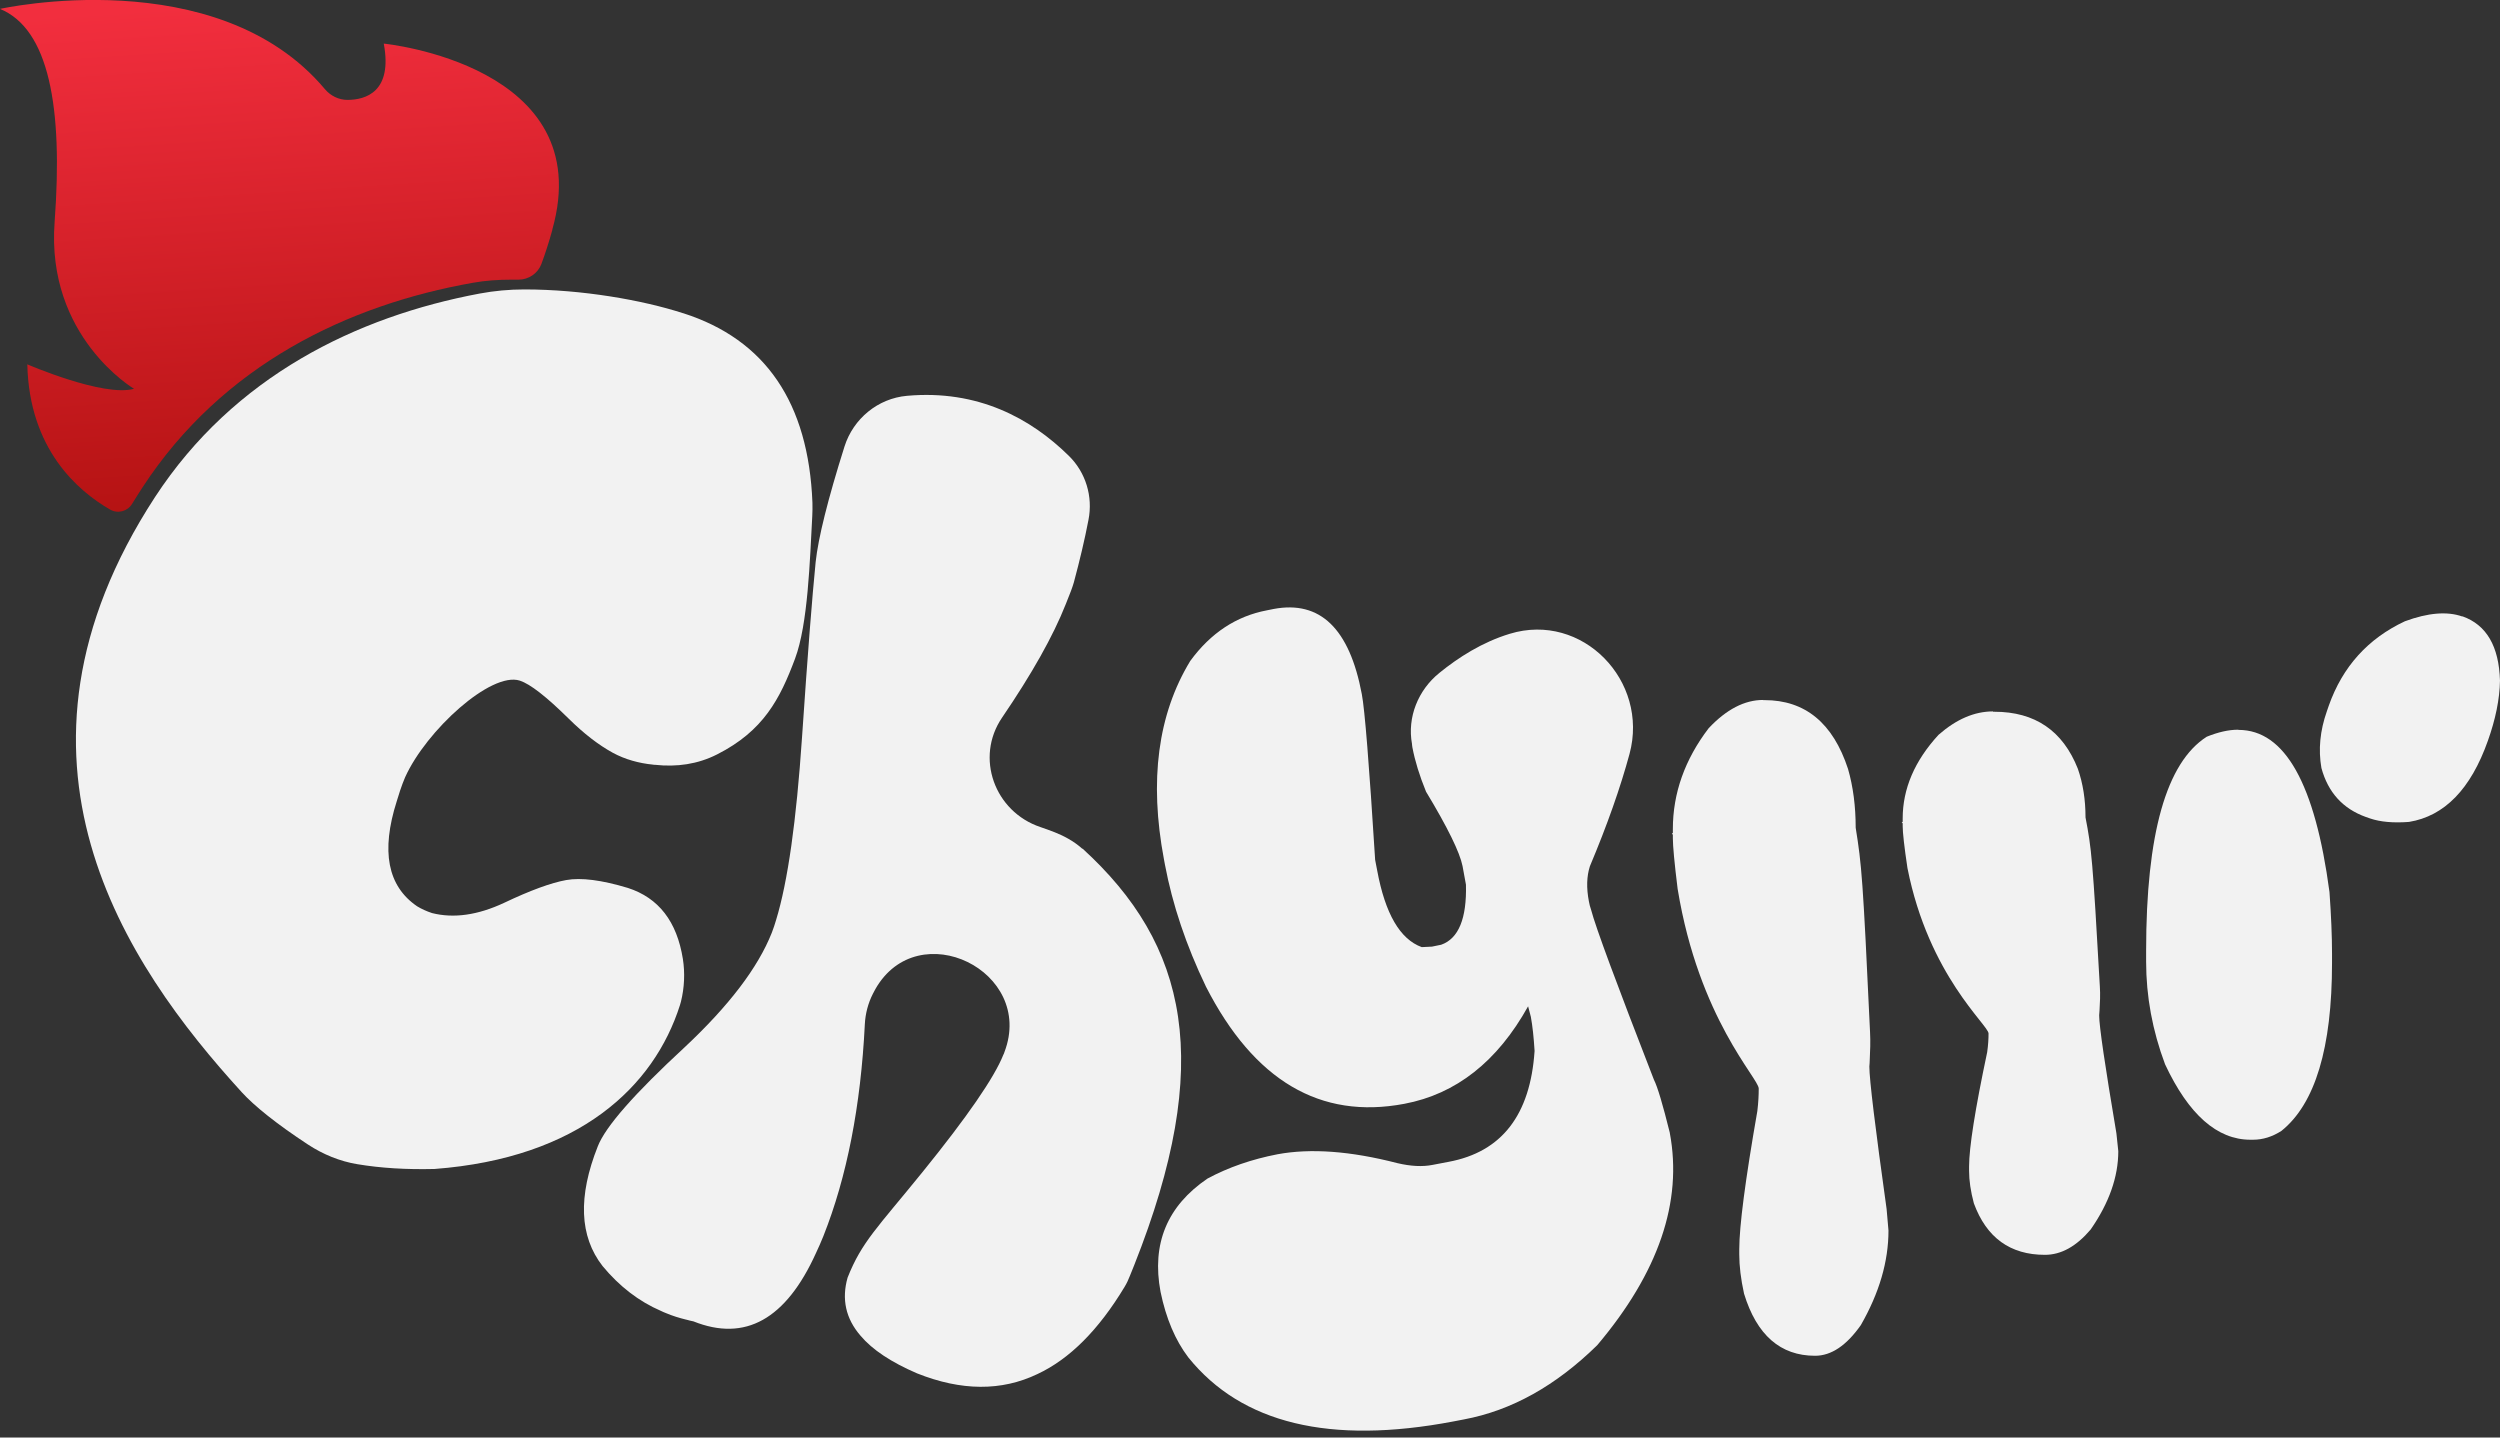<svg width="120" height="69" viewBox="0 0 120 69" fill="none" xmlns="http://www.w3.org/2000/svg">
<rect x="0" y="0" width="120" height="69" fill="#333333" stroke="none"/>
<g clip-path="url(#clip0_5_2032)">
<path d="M32.786 15.034C30.835 14.402 27.934 13.893 25.173 13.893H25.165C24.452 13.893 23.731 13.958 23.026 14.09C17.118 15.198 11.226 18.064 7.44 23.86C-0.73 36.398 6.006 46.291 11.603 52.425C12.209 53.09 13.291 53.96 14.782 54.937C15.495 55.405 16.306 55.742 17.151 55.881C18.281 56.07 19.511 56.144 20.855 56.111C27.795 55.586 31.393 52.162 32.638 48.246C32.654 48.196 32.671 48.139 32.687 48.073C32.851 47.408 32.884 46.702 32.778 46.029C32.491 44.231 31.614 43.097 30.139 42.621C28.885 42.244 27.893 42.112 27.172 42.244C26.451 42.375 25.46 42.736 24.198 43.336C22.936 43.927 21.78 44.091 20.74 43.828C20.469 43.738 20.232 43.631 20.019 43.5C18.601 42.531 18.281 40.856 19.044 38.459L19.207 37.941C19.281 37.728 19.355 37.514 19.445 37.309C20.461 35.059 23.567 32.227 24.952 32.67C25.452 32.834 26.23 33.442 27.295 34.493C28.025 35.215 28.729 35.757 29.418 36.135C30.008 36.455 30.672 36.636 31.343 36.702C31.352 36.71 31.425 36.71 31.434 36.71C32.483 36.825 33.49 36.685 34.425 36.209C36.645 35.084 37.44 33.549 38.161 31.619C38.784 29.961 38.874 26.89 38.989 24.772C38.997 24.558 39.005 24.345 38.997 24.131C38.809 19.328 36.744 16.298 32.794 15.034H32.786Z" fill="#F2F2F2"/>
<path d="M51.96 40.749C51.755 40.56 51.518 40.396 51.272 40.256C51.026 40.117 50.813 40.026 50.633 39.952C50.395 39.862 50.166 39.772 49.936 39.698C47.74 38.959 46.79 36.364 48.101 34.443C49.527 32.349 50.551 30.535 51.157 28.999L51.403 28.375C51.452 28.244 51.501 28.105 51.542 27.965C51.829 26.898 52.067 25.896 52.247 24.952C52.468 23.835 52.116 22.669 51.297 21.873C49.477 20.083 46.937 18.695 43.536 18.999C42.143 19.122 40.963 20.091 40.537 21.429C39.734 23.974 39.275 25.822 39.152 26.971C38.989 28.597 38.767 31.405 38.497 35.395C38.226 39.394 37.817 42.317 37.251 44.164C37.194 44.361 37.128 44.558 37.046 44.772C36.383 46.447 34.989 48.278 32.867 50.265C30.458 52.49 29.065 54.075 28.696 55.019C27.737 57.433 27.811 59.346 28.926 60.774C29.729 61.743 30.663 62.466 31.728 62.925C31.81 62.967 31.892 62.999 31.974 63.032C32.285 63.163 32.605 63.262 32.941 63.344H32.949C33.056 63.377 33.17 63.402 33.285 63.426C35.768 64.42 37.727 63.328 39.169 60.142C39.292 59.888 39.406 59.617 39.521 59.337C40.652 56.488 41.316 53.097 41.512 49.164C41.537 48.656 41.668 48.155 41.898 47.703C41.938 47.629 41.979 47.547 42.02 47.473C44.077 43.869 49.69 46.611 48.215 50.495C48.199 50.544 48.183 50.593 48.158 50.634C47.724 51.726 46.429 53.606 44.274 56.267C42.111 58.935 41.365 59.608 40.685 61.324C40.39 62.359 40.595 63.295 41.307 64.116C41.873 64.789 42.782 65.389 44.02 65.922C46.142 66.768 48.068 66.784 49.797 65.955C51.346 65.233 52.739 63.829 53.976 61.776C54.083 61.603 54.165 61.423 54.238 61.234L54.443 60.725C58.303 51.004 57.025 45.347 51.952 40.724L51.96 40.749Z" fill="#F2F2F2"/>
<path d="M80.15 54.371C79.814 53.016 79.56 52.162 79.388 51.825C77.594 47.211 76.586 44.493 76.373 43.672C76.323 43.533 76.291 43.401 76.266 43.262C76.143 42.621 76.16 42.063 76.315 41.579C77.151 39.592 77.782 37.794 78.216 36.193C79.167 32.678 75.947 29.361 72.472 30.421C71.145 30.823 69.997 31.562 69.088 32.301C68.072 33.122 67.539 34.427 67.777 35.716V35.741L67.793 35.864C67.916 36.521 68.137 37.235 68.449 37.999C69.489 39.723 70.071 40.914 70.202 41.571L70.366 42.465C70.407 44.083 70.014 45.052 69.178 45.347L68.735 45.438L68.244 45.462C67.203 45.085 66.49 43.861 66.105 41.784L66.007 41.275C65.72 36.694 65.507 34.041 65.367 33.319C64.777 30.174 63.368 28.811 61.139 29.23L60.811 29.296C59.344 29.575 58.115 30.38 57.132 31.726C55.575 34.288 55.157 37.465 55.87 41.25L55.919 41.513C56.28 43.426 56.935 45.38 57.886 47.359C60.197 51.875 63.376 53.747 67.408 52.983C69.891 52.515 71.874 50.955 73.349 48.303L73.48 48.804C73.562 49.247 73.619 49.789 73.66 50.446C73.455 53.517 72.087 55.29 69.538 55.767L68.768 55.914C68.268 56.013 67.711 55.98 67.08 55.832C64.827 55.249 62.909 55.11 61.319 55.405C60.09 55.643 58.968 56.029 57.96 56.571C56.026 57.885 55.272 59.699 55.706 62.007C55.968 63.279 56.411 64.33 57.042 65.159C59.599 68.329 63.835 69.355 69.76 68.23L70.268 68.132C72.554 67.705 74.685 66.514 76.668 64.568C79.609 61.087 80.773 57.688 80.15 54.379V54.371Z" fill="#F2F2F2"/>
<path d="M84.632 33.606H84.698C86.648 33.606 87.984 34.706 88.705 36.907C88.951 37.76 89.073 38.705 89.073 39.731C89.36 41.521 89.418 42.145 89.762 49.534C89.786 49.994 89.77 50.462 89.746 50.922C89.746 51.004 89.737 51.094 89.729 51.193C89.729 51.817 90.008 54.099 90.557 58.032L90.647 59.067C90.647 60.553 90.204 62.064 89.319 63.607C88.631 64.584 87.902 65.077 87.123 65.077C85.46 65.077 84.321 64.084 83.714 62.096C83.559 61.39 83.485 60.766 83.485 60.216V59.962C83.485 58.862 83.772 56.653 84.353 53.328C84.403 52.917 84.419 52.556 84.419 52.252C84.419 51.759 81.551 48.91 80.527 42.67C80.371 41.414 80.297 40.601 80.297 40.24V40.076C80.297 40.076 80.281 40.026 80.248 40.026L80.297 39.977V39.797C80.297 38.072 80.871 36.455 82.018 34.952C82.87 34.049 83.739 33.598 84.632 33.598V33.606Z" fill="#F2F2F2"/>
<path d="M95.663 34.164H95.729C97.679 34.164 99.015 35.075 99.736 36.898C99.982 37.604 100.105 38.384 100.105 39.238C100.392 40.724 100.449 41.233 100.793 47.358C100.818 47.744 100.801 48.122 100.777 48.508C100.777 48.573 100.769 48.656 100.76 48.738C100.76 49.255 101.039 51.143 101.588 54.403L101.678 55.257C101.678 56.488 101.236 57.745 100.351 59.017C99.662 59.83 98.933 60.232 98.154 60.232C96.491 60.232 95.352 59.411 94.746 57.761C94.59 57.178 94.516 56.661 94.516 56.201V55.996C94.516 55.084 94.803 53.253 95.385 50.503C95.434 50.158 95.45 49.862 95.45 49.608C95.45 49.206 92.582 46.841 91.558 41.668C91.402 40.626 91.329 39.961 91.329 39.657V39.525C91.329 39.525 91.312 39.484 91.279 39.484L91.329 39.443V39.287C91.329 37.859 91.902 36.52 93.049 35.272C93.901 34.525 94.77 34.148 95.663 34.148V34.164Z" fill="#F2F2F2"/>
<path d="M118.196 29.583C119.352 29.993 119.95 31.02 119.999 32.67C119.983 33.565 119.786 34.525 119.417 35.56C118.598 37.875 117.336 39.173 115.632 39.452C114.869 39.509 114.255 39.452 113.771 39.288L113.558 39.214C112.46 38.819 111.747 38.039 111.428 36.865C111.272 35.979 111.362 35.067 111.69 34.139L111.78 33.877C112.444 31.997 113.665 30.65 115.435 29.821C116.549 29.41 117.467 29.336 118.188 29.591L118.196 29.583Z" fill="#F2F2F2"/>
<path d="M107.447 35.035C109.676 35.035 111.126 37.629 111.815 42.818C111.896 43.951 111.937 44.937 111.937 45.766V46.226C111.937 50.298 111.126 52.983 109.512 54.28C109.069 54.568 108.611 54.707 108.143 54.707H108.021C106.423 54.707 105.054 53.5 103.923 51.086C103.317 49.469 103.014 47.827 103.014 46.16V45.643C103.014 40.027 103.981 36.603 105.923 35.363C106.472 35.141 106.972 35.026 107.439 35.026L107.447 35.035Z" fill="#F2F2F2"/>
<path d="M26.517 11.018C26.345 11.642 26.165 12.192 25.985 12.677C25.813 13.128 25.37 13.424 24.887 13.424H24.534C23.92 13.424 23.305 13.465 22.707 13.572C16.709 14.631 10.686 17.505 6.842 23.392C6.67 23.654 6.506 23.917 6.343 24.18C6.121 24.549 5.654 24.672 5.285 24.459C3.728 23.564 1.401 21.552 1.311 17.488C1.311 17.488 4.966 19.073 6.433 18.662C6.433 18.662 2.204 16.174 2.622 10.649C3.032 5.123 2.344 1.395 0 0.427C0 0.427 10.407 -1.897 15.594 4.277C15.864 4.598 16.258 4.795 16.676 4.795C17.553 4.795 18.855 4.409 18.421 2.093C18.421 2.093 28.754 3.111 26.509 11.026L26.517 11.018Z" fill="url(#paint0_linear_5_2032)"/>
</g>
<defs>
<linearGradient id="paint0_linear_5_2032" x1="13.373" y1="-0.002" x2="14.963" y2="24.463" gradientUnits="userSpaceOnUse">
<stop stop-color="#F22E3E"/>
<stop offset="1" stop-color="#B41212"/>
</linearGradient>
<clipPath id="clip0_5_2032">
<rect width="120" height="68.657" fill="white"/>
</clipPath>
</defs>
</svg>
